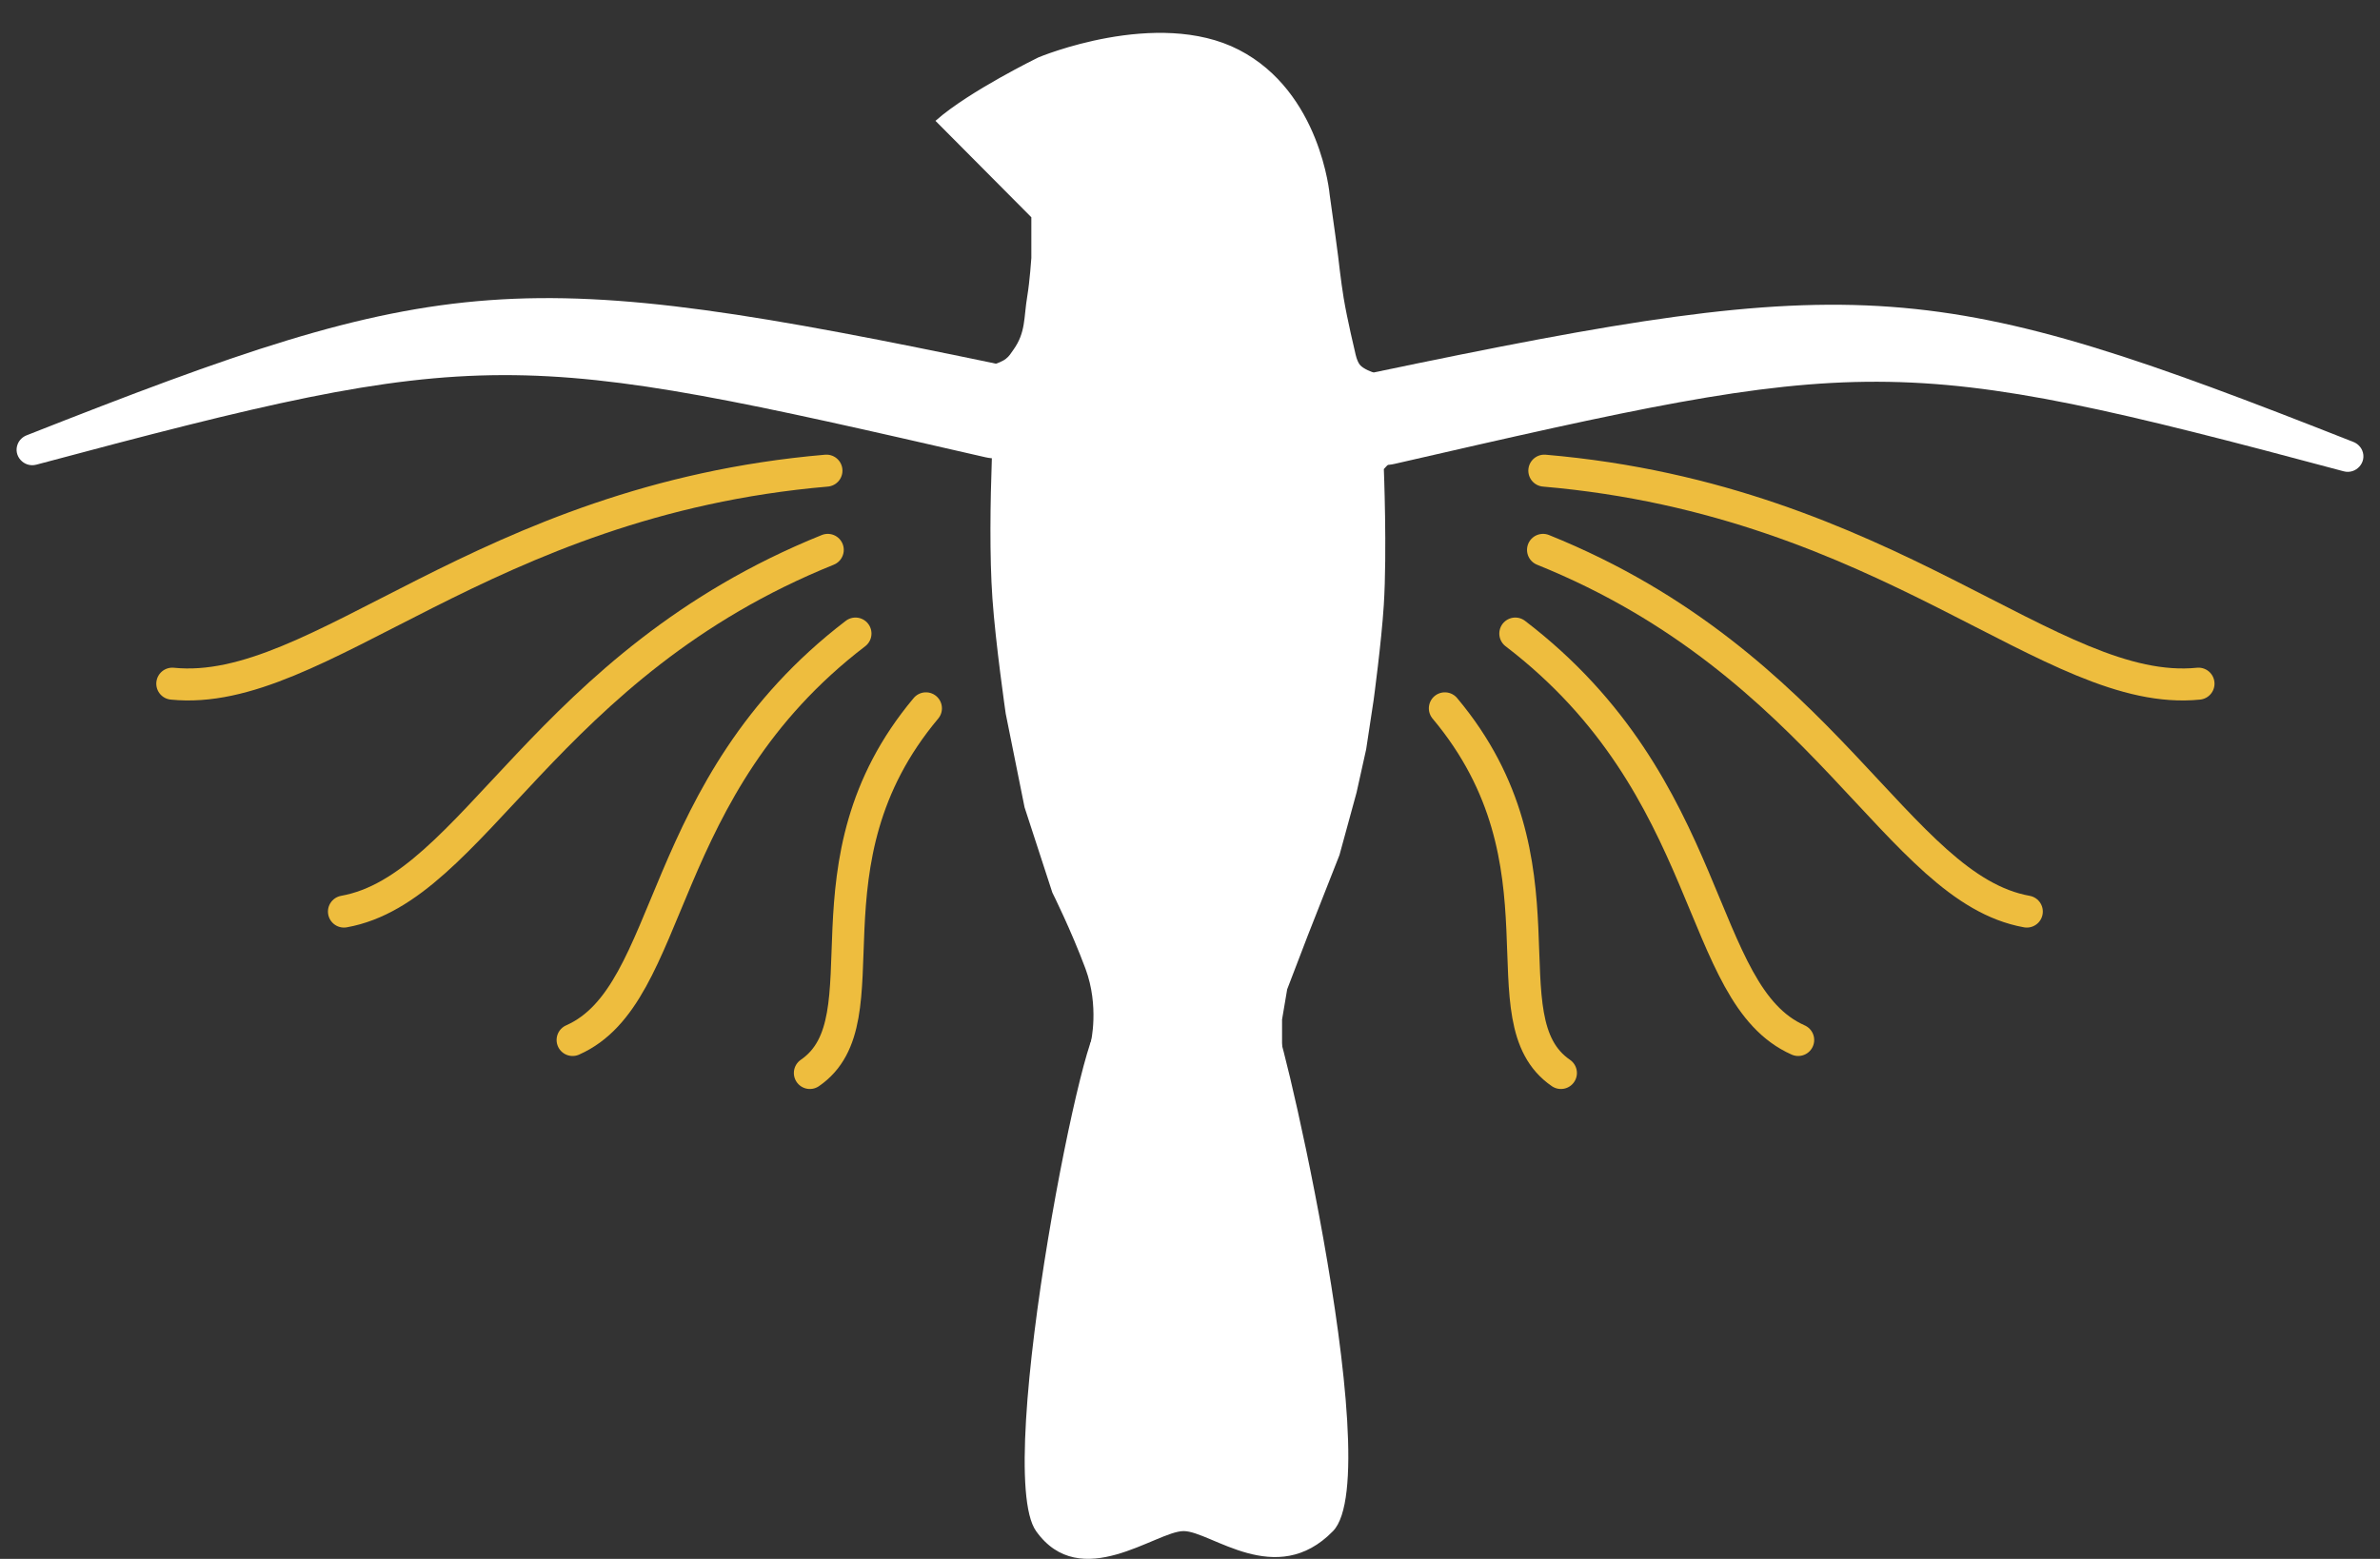 <svg width="1041" height="682" viewBox="0 0 1041 682" fill="none" xmlns="http://www.w3.org/2000/svg">
<rect x="0" y="0" width="1041" height="682" fill="#333333" stroke="none"/>
<path d="M75.355 299.107C139.673 305.589 210.43 218.876 361.488 205.91" stroke="#EEBD3E" stroke-width="14" stroke-linecap="round"/>
<path d="M150.446 398.812C207.272 388.639 238.112 290.558 362.059 240.567" stroke="#EEBD3E" stroke-width="14" stroke-linecap="round"/>
<path d="M250.45 454.995C295.595 435.017 285.966 344.641 374.182 277.177" stroke="#EEBD3E" stroke-width="14" stroke-linecap="round"/>
<path d="M354.23 469.432C388.418 445.985 348.112 377.718 404.999 309.893" stroke="#EEBD3E" stroke-width="14" stroke-linecap="round"/>
<path d="M961.615 299.107C897.296 305.589 826.539 218.876 675.481 205.91" stroke="#EEBD3E" stroke-width="14" stroke-linecap="round"/>
<path d="M886.524 398.812C829.697 388.639 798.857 290.559 674.911 240.567" stroke="#EEBD3E" stroke-width="14" stroke-linecap="round"/>
<path d="M786.519 454.996C741.374 435.018 751.003 344.642 662.787 277.178" stroke="#EEBD3E" stroke-width="14" stroke-linecap="round"/>
<path d="M682.739 469.433C648.552 445.986 688.857 377.719 631.97 309.894" stroke="#EEBD3E" stroke-width="14" stroke-linecap="round"/>
<path d="M454.431 25.551C454.431 25.551 424.29 40.274 409.904 52.893L451.603 94.841L451.603 112.893C451.603 112.893 450.911 123.163 449.82 129.649C448.233 139.083 449.23 145.549 443.643 153.344C442.435 155.03 441.872 156.138 440.22 157.415C438.712 158.581 435.835 159.617 435.835 159.617L434.665 165.224L432.502 168.609L426.65 170.203L434.665 193.939L444.413 197.19L445.454 197.194L468.288 202.278L491.166 199.429L494.877 195.351L509.938 187.378L520.828 185.07L535.086 187.709L548.512 191.971L560.527 201.116L614.295 194.678L625.48 192.889L619.428 174.641L606.26 170.942L600.355 163.355C600.355 163.355 596.138 161.991 594.451 159.96C592.968 158.175 592.284 154.484 592.284 154.484C592.284 154.484 588.779 139.877 587.209 130.406C586.039 123.346 584.801 112.253 584.801 112.253L583.598 103.177L581.091 85.186C581.091 85.186 577.224 40.577 541.667 22.247C506.109 3.916 454.431 25.551 454.431 25.551Z" fill="white"/>
<path d="M426.65 170.203C421.136 173.738 432.164 166.667 426.65 170.203ZM426.65 170.203L434.665 193.939L444.413 197.19L445.454 197.194L468.288 202.278L491.166 199.429L494.877 195.351L509.938 187.378L520.828 185.07L535.086 187.709L548.512 191.971L560.527 201.116L614.295 194.678L625.48 192.889L619.428 174.641L606.26 170.942L600.355 163.355C600.355 163.355 596.138 161.991 594.451 159.96C592.968 158.175 592.284 154.484 592.284 154.484C592.284 154.484 588.779 139.877 587.209 130.406C586.039 123.346 584.801 112.253 584.801 112.253L583.598 103.177L581.091 85.186C581.091 85.186 577.224 40.577 541.667 22.247C506.109 3.916 454.431 25.551 454.431 25.551C454.431 25.551 424.29 40.274 409.904 52.893L451.603 94.841L451.603 112.893C451.603 112.893 450.911 123.163 449.82 129.649C448.233 139.083 449.23 145.549 443.643 153.344C442.435 155.03 441.872 156.138 440.22 157.415C438.712 158.581 435.835 159.617 435.835 159.617L434.665 165.224L432.502 168.609L426.65 170.203Z" stroke="white"/>
<path d="M584.453 373.602L570.681 408.597L561.548 432.428L559.265 445.928V462.835L552.415 456.26H478.603C478.603 456.26 482.47 440.175 476.186 423.271C469.901 406.367 461.682 389.932 461.682 389.932L449.597 352.836L441.378 311.984C441.378 311.984 436.952 281.44 435.577 261.741C432.999 224.806 437.027 166.956 437.027 166.956H601.497L613.255 173.607L601.497 182.474L596.07 192.45L616.102 191.342L603.767 204.643C603.767 204.643 605.242 241.255 603.767 264.643C602.746 280.84 599.347 305.972 599.347 305.972L596.07 327.576L591.9 346.362L584.453 373.602Z" fill="white" stroke="white" stroke-width="3"/>
<path d="M456.213 179.32C455.884 169.913 449.087 161.925 439.879 159.998C225.55 115.153 194.631 118.249 11.611 190.463C9.92 191.13 8.505 192.474 7.795 194.148V194.148C5.59 199.341 10.457 204.748 15.905 203.29C212.85 150.588 224.307 152.606 430.99 200.041C444.13 203.057 456.684 192.8 456.213 179.32V179.32Z" fill="white"/>
<path d="M584.787 182.219C585.116 172.812 591.913 164.824 601.121 162.897C815.45 118.052 846.369 121.148 1029.39 193.362C1031.08 194.029 1032.49 195.373 1033.21 197.047V197.047C1035.41 202.24 1030.54 207.647 1025.1 206.189C828.15 153.487 816.693 155.505 610.01 202.94C596.87 205.956 584.316 195.699 584.787 182.219V182.219Z" fill="white"/>
<path d="M481.171 451.166C477.205 429.686 433.726 642.515 453.171 669.851C472.615 697.186 505.729 669.851 517.695 669.851C529.662 669.851 558.171 695.423 583.06 669.851C607.949 644.279 555.136 426.883 558.171 451.166L544.949 435.293H491.282L481.171 451.166Z" fill="white"/>
</svg>
